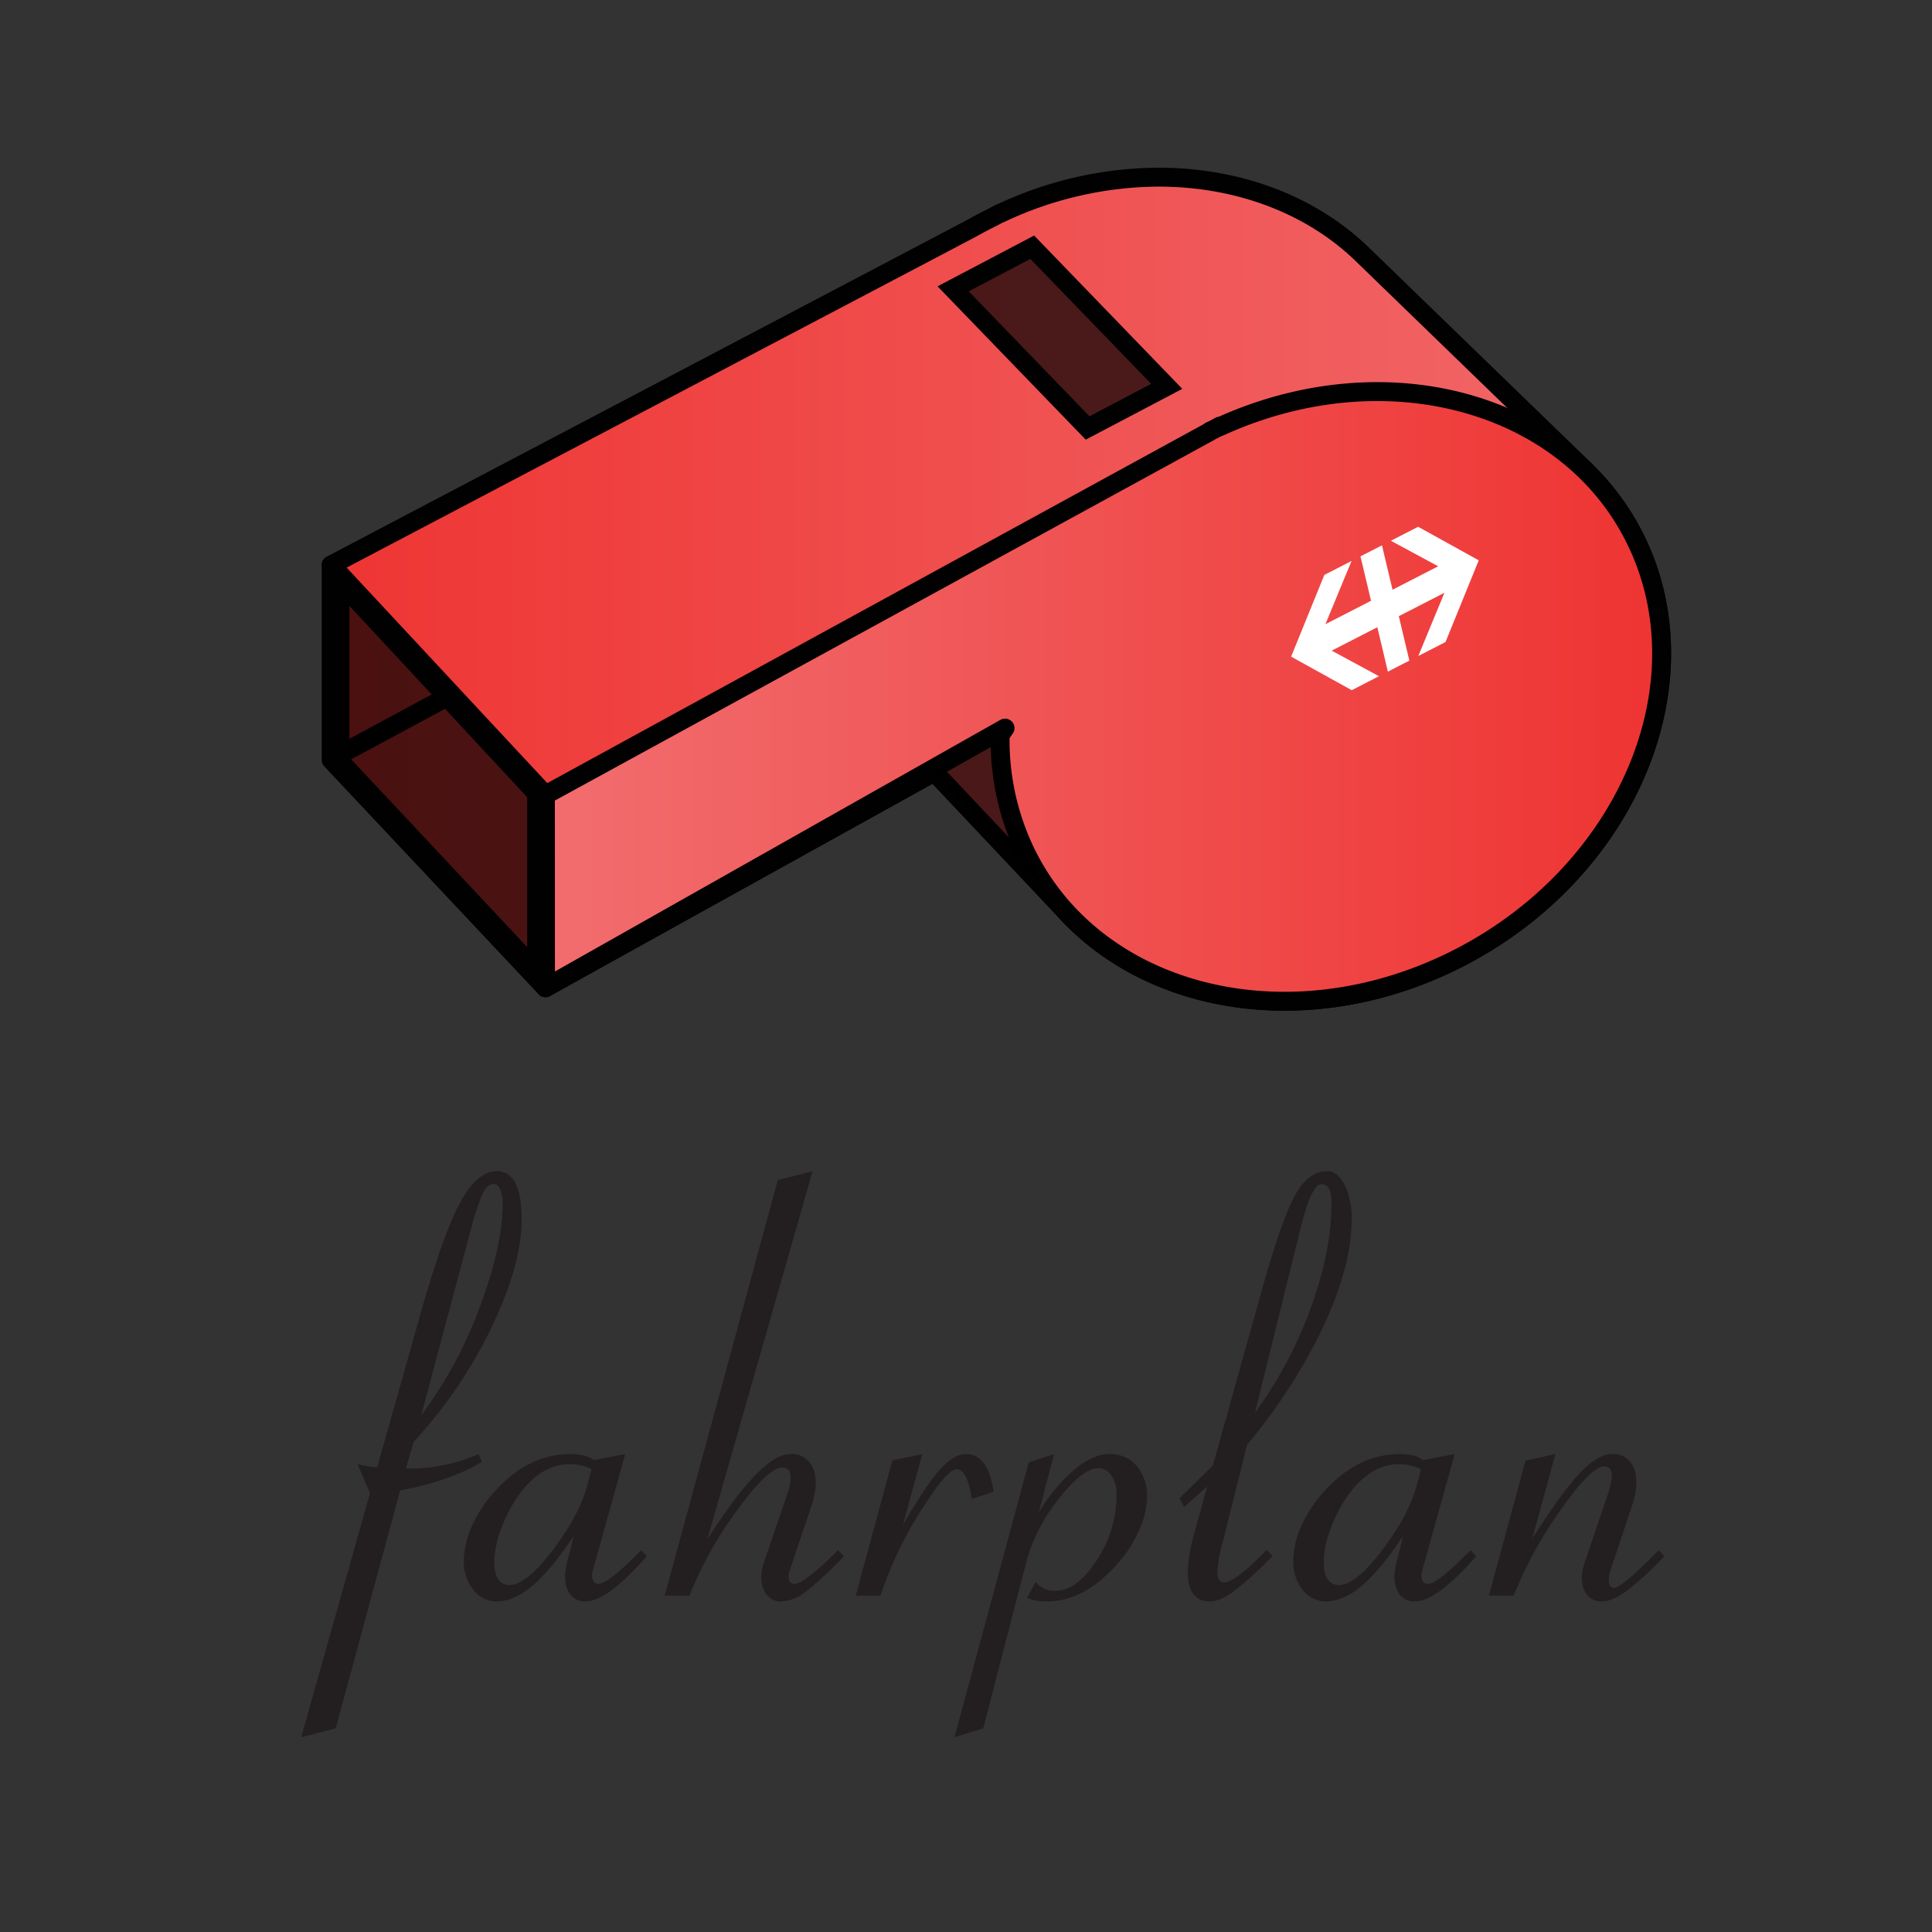 <svg id="Layer_1" data-name="Layer 1" xmlns="http://www.w3.org/2000/svg" xmlns:xlink="http://www.w3.org/1999/xlink" width="180mm" height="180mm" viewBox="0 0 510.236 510.236"><rect x="0" y="0" width="510.236" height="510.236" fill="#333333" stroke="none"/><defs><style>.cls-1,.cls-4{fill:none;}.cls-2{fill:#231f20;}.cls-3,.cls-4,.cls-5,.cls-6,.cls-7{stroke:#010101;stroke-linecap:round;stroke-width:5px;}.cls-3,.cls-4,.cls-5,.cls-7{stroke-linejoin:round;}.cls-3{fill:url(#New_Gradient_Swatch);}.cls-5{fill:url(#New_Gradient_Swatch-2);}.cls-6,.cls-7,.cls-8{fill:#010101;}.cls-6,.cls-8{fill-opacity:0.69;}.cls-9{isolation:isolate;}.cls-10{clip-path:url(#clip-path);}.cls-11{fill:#fff;}</style><linearGradient id="New_Gradient_Swatch" x1="464.542" y1="155.597" x2="77.091" y2="155.597" gradientUnits="userSpaceOnUse"><stop offset="0" stop-color="#f26d6f"/><stop offset="1" stop-color="#ee3432"/></linearGradient><linearGradient id="New_Gradient_Swatch-2" x1="144.038" y1="183.925" x2="438.83" y2="183.925" xlink:href="#New_Gradient_Swatch"/><clipPath id="clip-path"><polygon class="cls-1" points="338.094 154.066 388.359 133.441 393.421 167.329 343.156 187.954 338.094 154.066"/></clipPath></defs><title>logo</title><path class="cls-2" d="M131.229,309.303q6.536,0,6.537,12.768,0,12.085-8.095,28.768a121.296,121.296,0,0,1-20.407,29.908l-2.052,7.068a44.848,44.848,0,0,0,19.153-3.801l.912,2.053a49.194,49.194,0,0,1-10.033,4.56,71.895,71.895,0,0,1-11.553,2.965L88.667,456.448l-9.121,2.357,18.165-64.452-3.268-7.677a28.108,28.108,0,0,0,5.168.836l11.933-42.258q5.775-20.14,10.184-28.046Q126.136,309.303,131.229,309.303Zm-6.917,15.58L111.24,373.754a111.122,111.122,0,0,0,15.391-28.388q6.117-16.226,6.118-27.476a9.193,9.193,0,0,0-.646-3.724q-.647-1.443-1.71-1.444-1.673,0-2.926,2.546A61.237,61.237,0,0,0,124.313,324.883Z"/><path class="cls-2" d="M149.851,412.365l1.672-6.689q-6.157,9.122-10.983,13.188t-9.387,4.066a7.664,7.664,0,0,1-6.156-3.078,11.701,11.701,0,0,1-2.508-7.639,22.92,22.92,0,0,1,2.242-9.387,33.892,33.892,0,0,1,6.119-9.159q8.816-9.65,19.761-9.652,4.179,0,6.232,1.597l8.284-1.597-8.588,30.858a3.639,3.639,0,0,0,.076,2.47,1.508,1.508,0,0,0,1.444.95q2.583,0,11.249-8.893l1.52,1.596q-10.489,11.934-16.189,11.934a4.818,4.818,0,0,1-4.674-2.927Q148.557,417.078,149.851,412.365Zm5.168-19.761,1.216-4.561a12.437,12.437,0,0,0-5.624-1.368q-8.514,0-14.745,9.881a37.495,37.495,0,0,0-3.838,8.133,24.632,24.632,0,0,0-1.482,7.676q0,6.233,4.028,6.232,4.332,0,11.248-9.006Q152.738,400.584,155.019,392.604Z"/><path class="cls-2" d="M201.838,412.365l5.929-17.329q2.583-7.447-1.216-7.448-3.724,0-11.971,11.401A100.025,100.025,0,0,0,182.077,421.41h-6.536l29.87-109.751,9.197-2.355L186.789,406.588q14.289-22.573,21.89-22.573a6.016,6.016,0,0,1,6.042,3.763q1.634,3.762-.418,9.918l-5.776,17.178a4.006,4.006,0,0,0-.114,2.47,1.355,1.355,0,0,0,1.406.95q2.583,0,11.476-8.893l1.596,1.596a96.055,96.055,0,0,1-10.147,9.387,11.024,11.024,0,0,1-6.346,2.547,4.811,4.811,0,0,1-4.674-3.003Q200.317,416.926,201.838,412.365Z"/><path class="cls-2" d="M262.413,393.972l-5.776,1.9q-1.14-7.828-4.028-7.829-2.433,0-8.968,10.261A100.576,100.576,0,0,0,232.544,421.41h-6.537l9.653-35.723,7.904-1.672-5.092,18.697q5.928-10.26,9.652-14.479t6.993-4.219Q260.969,384.015,262.413,393.972Z"/><path class="cls-2" d="M271.229,411.834l-11.553,44.614-7.601,2.357,19.609-72.585,6.689-2.204-4.028,15.429a45.127,45.127,0,0,1,9.273-11.21q5.017-4.219,9.349-4.219a9.143,9.143,0,0,1,7.221,3.116,11.991,11.991,0,0,1,2.736,8.209,22.221,22.221,0,0,1-2.166,8.969,33.928,33.928,0,0,1-5.967,9.044q-8.59,9.577-18.317,9.577a12.996,12.996,0,0,1-5.245-.912l2.28-4.257a6.318,6.318,0,0,0,5.32,2.356q5.397,0,10.565-7.677a31.319,31.319,0,0,0,5.473-17.861,8.301,8.301,0,0,0-1.368-4.902,3.95,3.95,0,0,0-3.268-1.938q-4.258,0-10.489,7.942A46.399,46.399,0,0,0,271.229,411.834Z"/><path class="cls-2" d="M315.54,404.384l3.268-11.78q-3.041,2.662-6.08,5.396l-1.216-2.356q1.975-1.824,8.816-8.664l13.225-47.352q5.09-17.936,8.551-24.131,3.457-6.195,8.475-6.194,2.659,0,4.521,3.609a19.909,19.909,0,0,1,1.862,9.159q0,12.01-7.221,27.741a146.25,146.25,0,0,1-20.369,31.694l-6.384,25.537a35.406,35.406,0,0,0-1.482,8.323q.038,2.547,1.786,2.546,2.887,0,11.249-8.589l1.52,1.597a91.376,91.376,0,0,1-10.108,9.273q-3.725,2.736-6.385,2.736Q310.448,422.93,315.54,404.384Zm15.886-31.237a112.523,112.523,0,0,0,14.82-27.932q5.397-14.935,5.396-27.476,0-5.017-2.66-5.017-2.662,0-5.624,12.16Z"/><path class="cls-2" d="M368.895,412.365l1.673-6.689q-6.157,9.122-10.983,13.188t-9.387,4.066a7.665,7.665,0,0,1-6.156-3.078,11.701,11.701,0,0,1-2.508-7.639,22.92,22.92,0,0,1,2.242-9.387,33.899,33.899,0,0,1,6.118-9.159q8.815-9.65,19.762-9.652,4.179,0,6.232,1.597l8.284-1.597-8.589,30.858a3.642,3.642,0,0,0,.076,2.47,1.508,1.508,0,0,0,1.444.95q2.583,0,11.248-8.893l1.52,1.596q-10.488,11.934-16.189,11.934a4.819,4.819,0,0,1-4.675-2.927Q367.602,417.078,368.895,412.365Zm5.169-19.761,1.216-4.561a12.439,12.439,0,0,0-5.624-1.368q-8.514,0-14.745,9.881a37.496,37.496,0,0,0-3.839,8.133,24.644,24.644,0,0,0-1.481,7.676q0,6.233,4.028,6.232,4.332,0,11.248-9.006Q371.783,400.584,374.064,392.604Z"/><path class="cls-2" d="M418.603,412.365l5.851-17.253q2.736-7.827-.76-7.828t-11.591,11.591A108.178,108.178,0,0,0,399.754,421.41h-6.536l9.652-35.647,7.904-1.748-6.08,22.27q7.904-12.388,12.617-17.329,4.711-4.939,8.437-4.94a5.694,5.694,0,0,1,5.775,3.763q1.52,3.762-.532,9.994l-5.699,17.102a6.208,6.208,0,0,0-.343,3.154q.267,1.33,1.254,1.33,2.127,0,11.857-9.957l1.52,1.596a90.503,90.503,0,0,1-10.032,9.197q-3.725,2.736-6.46,2.736a4.794,4.794,0,0,1-4.713-3.003Q417.007,416.926,418.603,412.365Z"/><g id="layer1"><g id="g3462"><path id="path3415" class="cls-3" d="M305.784,46.786a98.651,98.651,0,0,0-41.693,9.609l-.041-.041-1.914,1.018c-1.51.75-3.029,1.529-4.519,2.361-.417.233-.846.453-1.262.692L87.467,149.226V200.69l56.595,60.178,102.684-56.961,35.178,37.295c.256.275.513.544.774.814l.774.814.041-.041c25.023,25.072,69.036,29.242,106.349,7.736,43.306-24.96,61.253-75.082,40.064-111.846a65.771,65.771,0,0,0-10.749-13.884l.041-.041L359.162,66.573C345.398,53.595,326.256,46.744,305.784,46.786Z"/><path id="path3409" class="cls-4" d="M144.038,209.946l-56.56-60.737"/><path class="cls-5" d="M432.769,144.236c-17.305-37.981-66.48-51.75-110.762-31.494l.14-.2-1.59.869c-.334.159-.67.3-1.003.463l-.095.137L144.038,209.946l.017,50.906L265.427,192.291l-1.293,1.873a68.265,68.265,0,0,0,6.03,29.431c17.624,38.683,68.312,52.276,113.214,30.362S450.393,182.919,432.769,144.236Z"/><path id="path3413" class="cls-6" d="M308.127,102.036l-20.9,10.989L251.718,76.279l20.9-10.989Z"/><path id="path3417" class="cls-7" d="M87.654,200.442l31.463-16.948"/><path id="path3419" class="cls-6" d="M89.778,153.635l51.95,55.929v46.891l-51.95-55.42Z"/><path id="path3442" class="cls-8" d="M264.172,194.257l-17.426,9.65,35.178,37.295a65.867,65.867,0,0,1-8.917-12.052A67.311,67.311,0,0,1,264.172,194.257Z"/></g></g><g id="path2881"><g class="cls-9"><g class="cls-10"><polyline class="cls-11" points="356.99 182.277 340.985 173.416 349.748 151.838 356.943 148.149 350.035 164.852 362.088 158.663 359.298 146.934 364.975 144.022 367.763 155.743 379.815 149.555 367.332 142.814 374.525 139.117 390.53 147.978 381.759 169.56 374.565 173.249 381.473 156.546 369.42 162.735 372.209 174.464 366.533 177.376 363.752 165.652 351.698 171.832 364.176 178.583 356.99 182.277"/></g></g></g></svg>